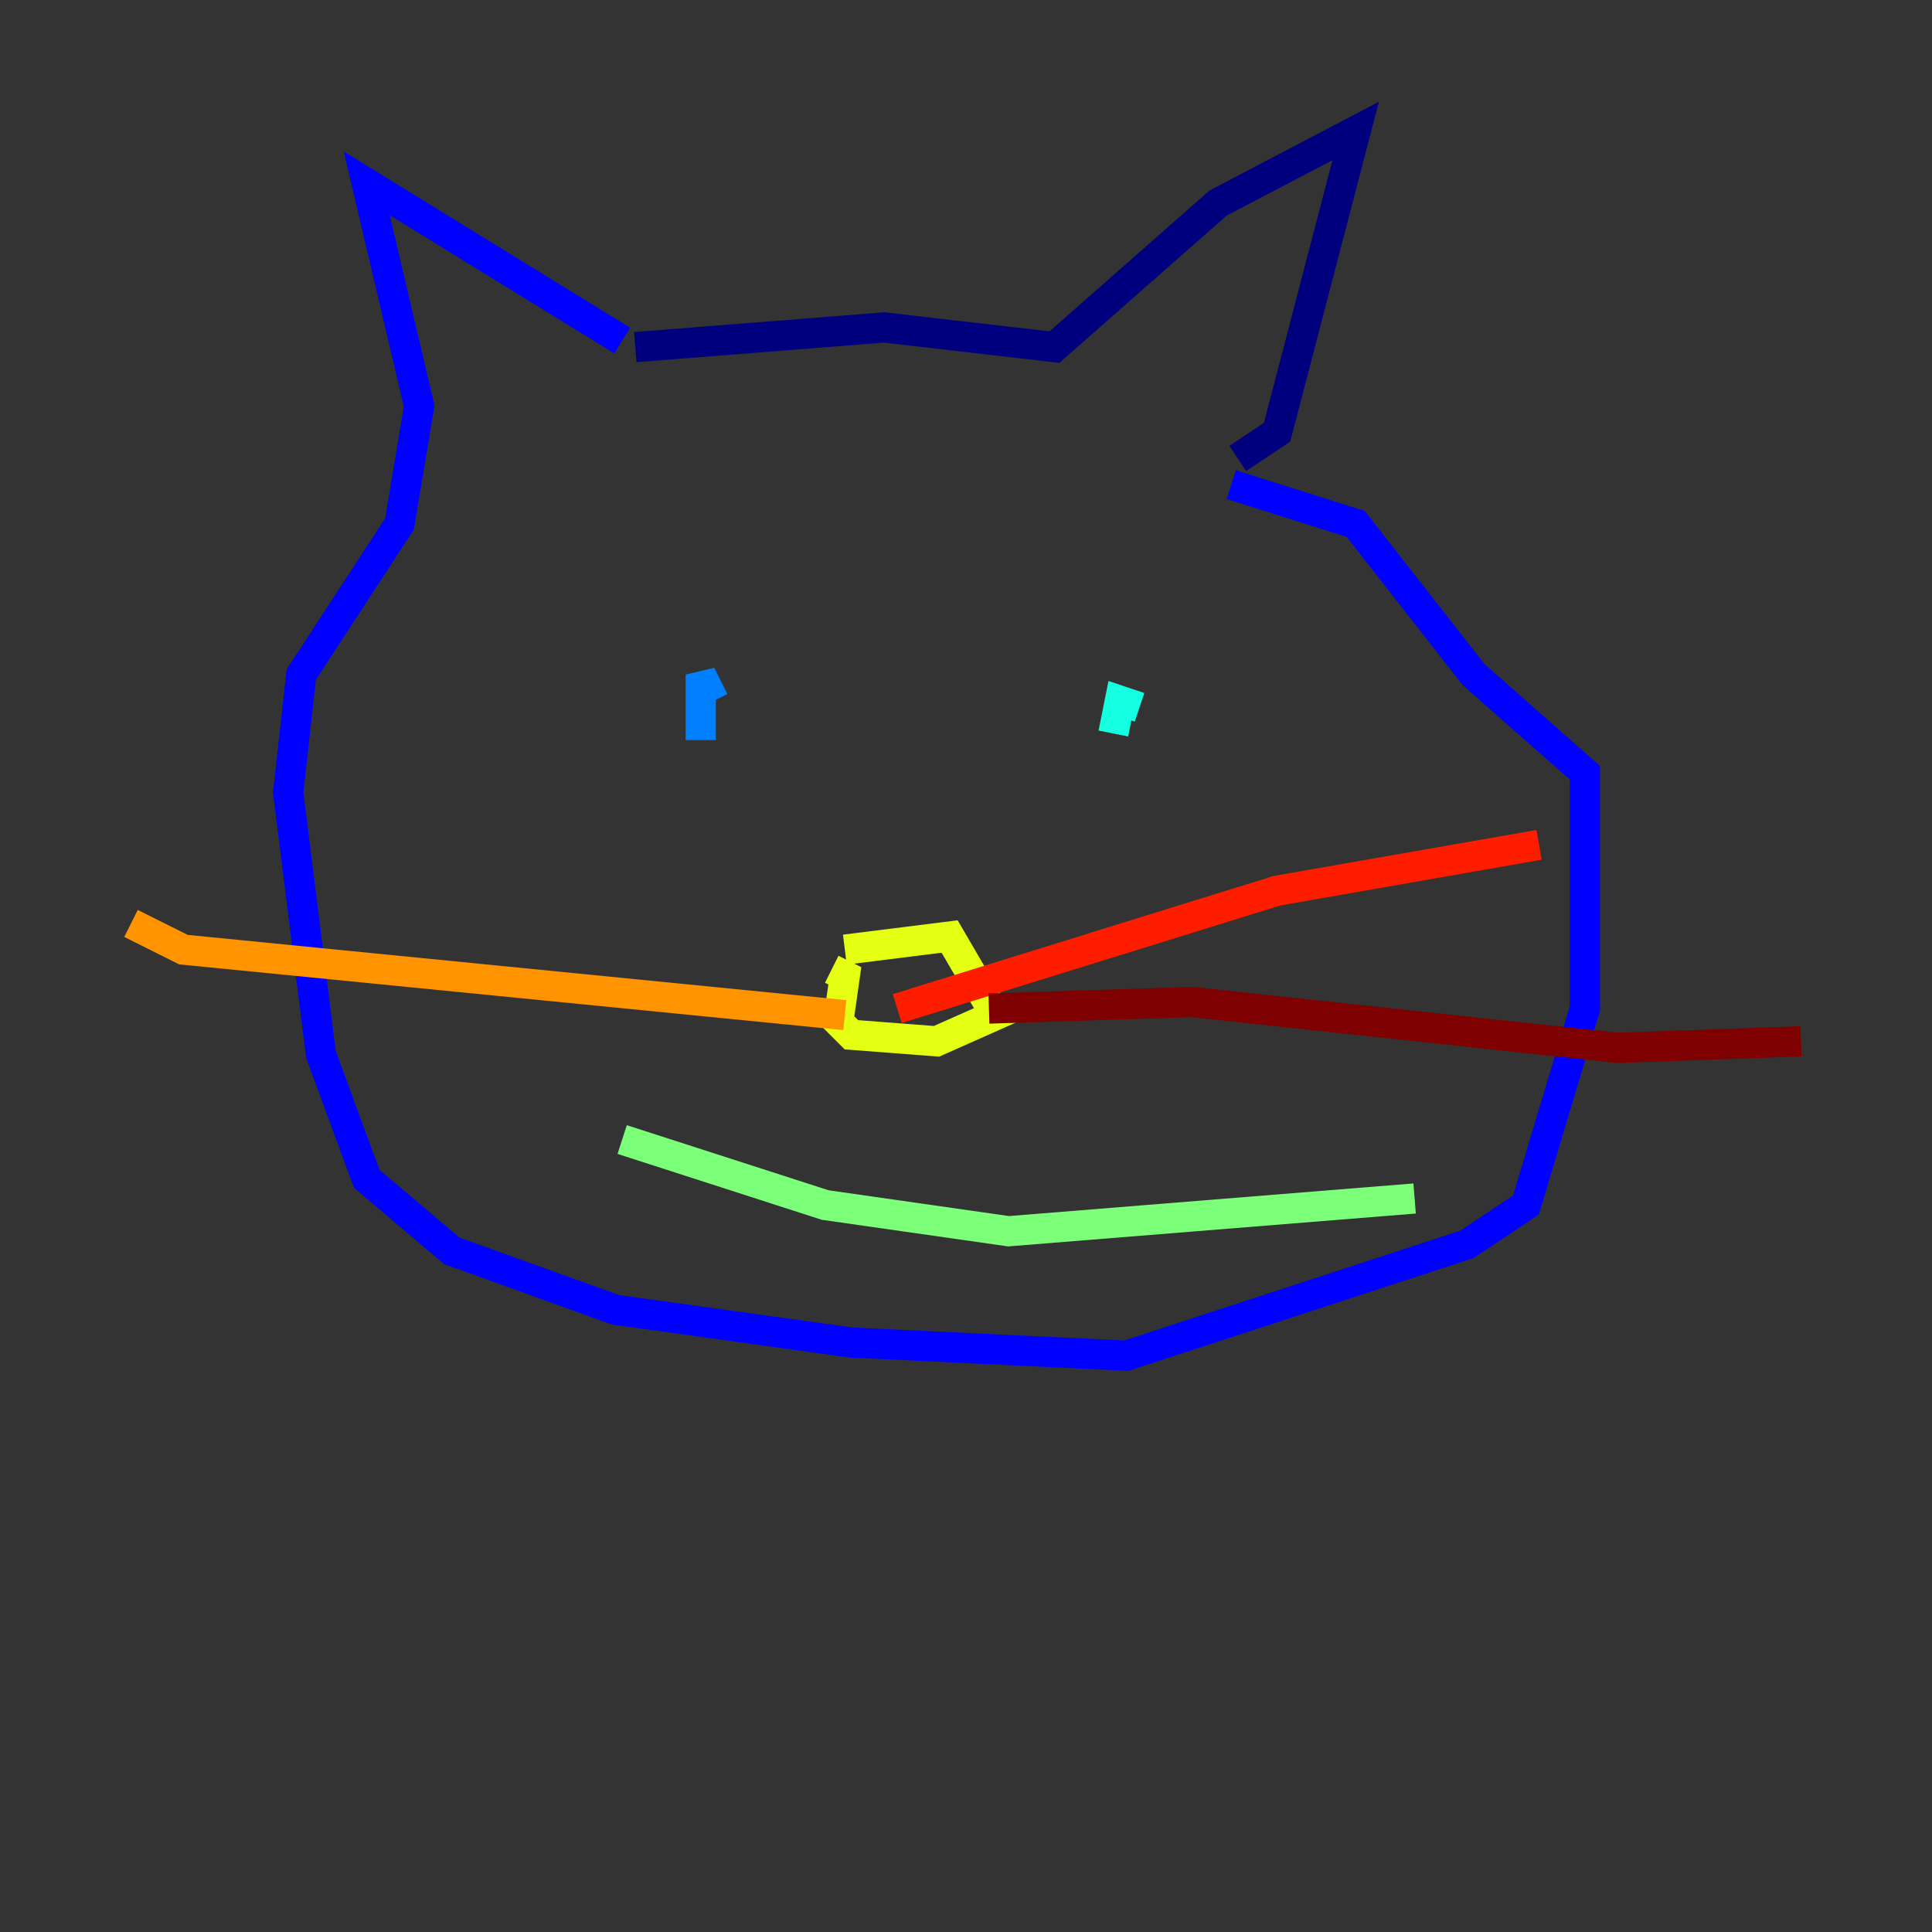 <?xml version="1.0" encoding="utf-8" ?>
<svg baseProfile="tiny" height="128" version="1.2" viewBox="0,0,128,128" width="128" xmlns="http://www.w3.org/2000/svg" xmlns:ev="http://www.w3.org/2001/xml-events" xmlns:xlink="http://www.w3.org/1999/xlink"><rect x="0" y="0" width="128" height="128" fill="#333333" stroke="none"/><defs /><polyline fill="none" points="42.088,22.997 58.576,21.695 69.858,22.997 80.705,13.451 89.817,8.678 84.61,28.637 82.007,30.373" stroke="#00007f" stroke-width="2" /><polyline fill="none" points="41.22,22.563 24.298,12.149 27.77,26.902 26.468,34.712 19.959,44.691 19.091,52.502 21.261,69.858 24.298,78.102 29.939,82.875 40.786,86.78 56.407,88.949 74.63,89.817 97.193,82.441 101.098,79.837 105.003,66.82 105.003,51.2 97.627,44.691 89.817,34.712 81.573,32.108" stroke="#0000ff" stroke-width="2" /><polyline fill="none" points="46.427,49.031 46.427,44.691 47.295,46.427" stroke="#0080ff" stroke-width="2" /><polyline fill="none" points="75.498,46.861 74.197,46.427 73.763,48.597" stroke="#15ffe1" stroke-width="2" /><polyline fill="none" points="41.22,75.498 54.671,79.837 66.82,81.573 93.722,79.403" stroke="#7cff79" stroke-width="2" /><polyline fill="none" points="55.105,64.217 55.973,64.651 55.539,67.688 56.407,68.556 62.047,68.99 65.953,67.254 62.915,62.047 55.973,62.915" stroke="#e4ff12" stroke-width="2" /><polyline fill="none" points="55.973,67.254 12.149,62.915 8.678,61.18" stroke="#ff9400" stroke-width="2" /><polyline fill="none" points="59.444,66.82 84.61,59.01 101.966,55.973" stroke="#ff1d00" stroke-width="2" /><polyline fill="none" points="65.519,66.82 78.969,66.386 107.173,69.424 119.322,68.99" stroke="#7f0000" stroke-width="2" /></svg>